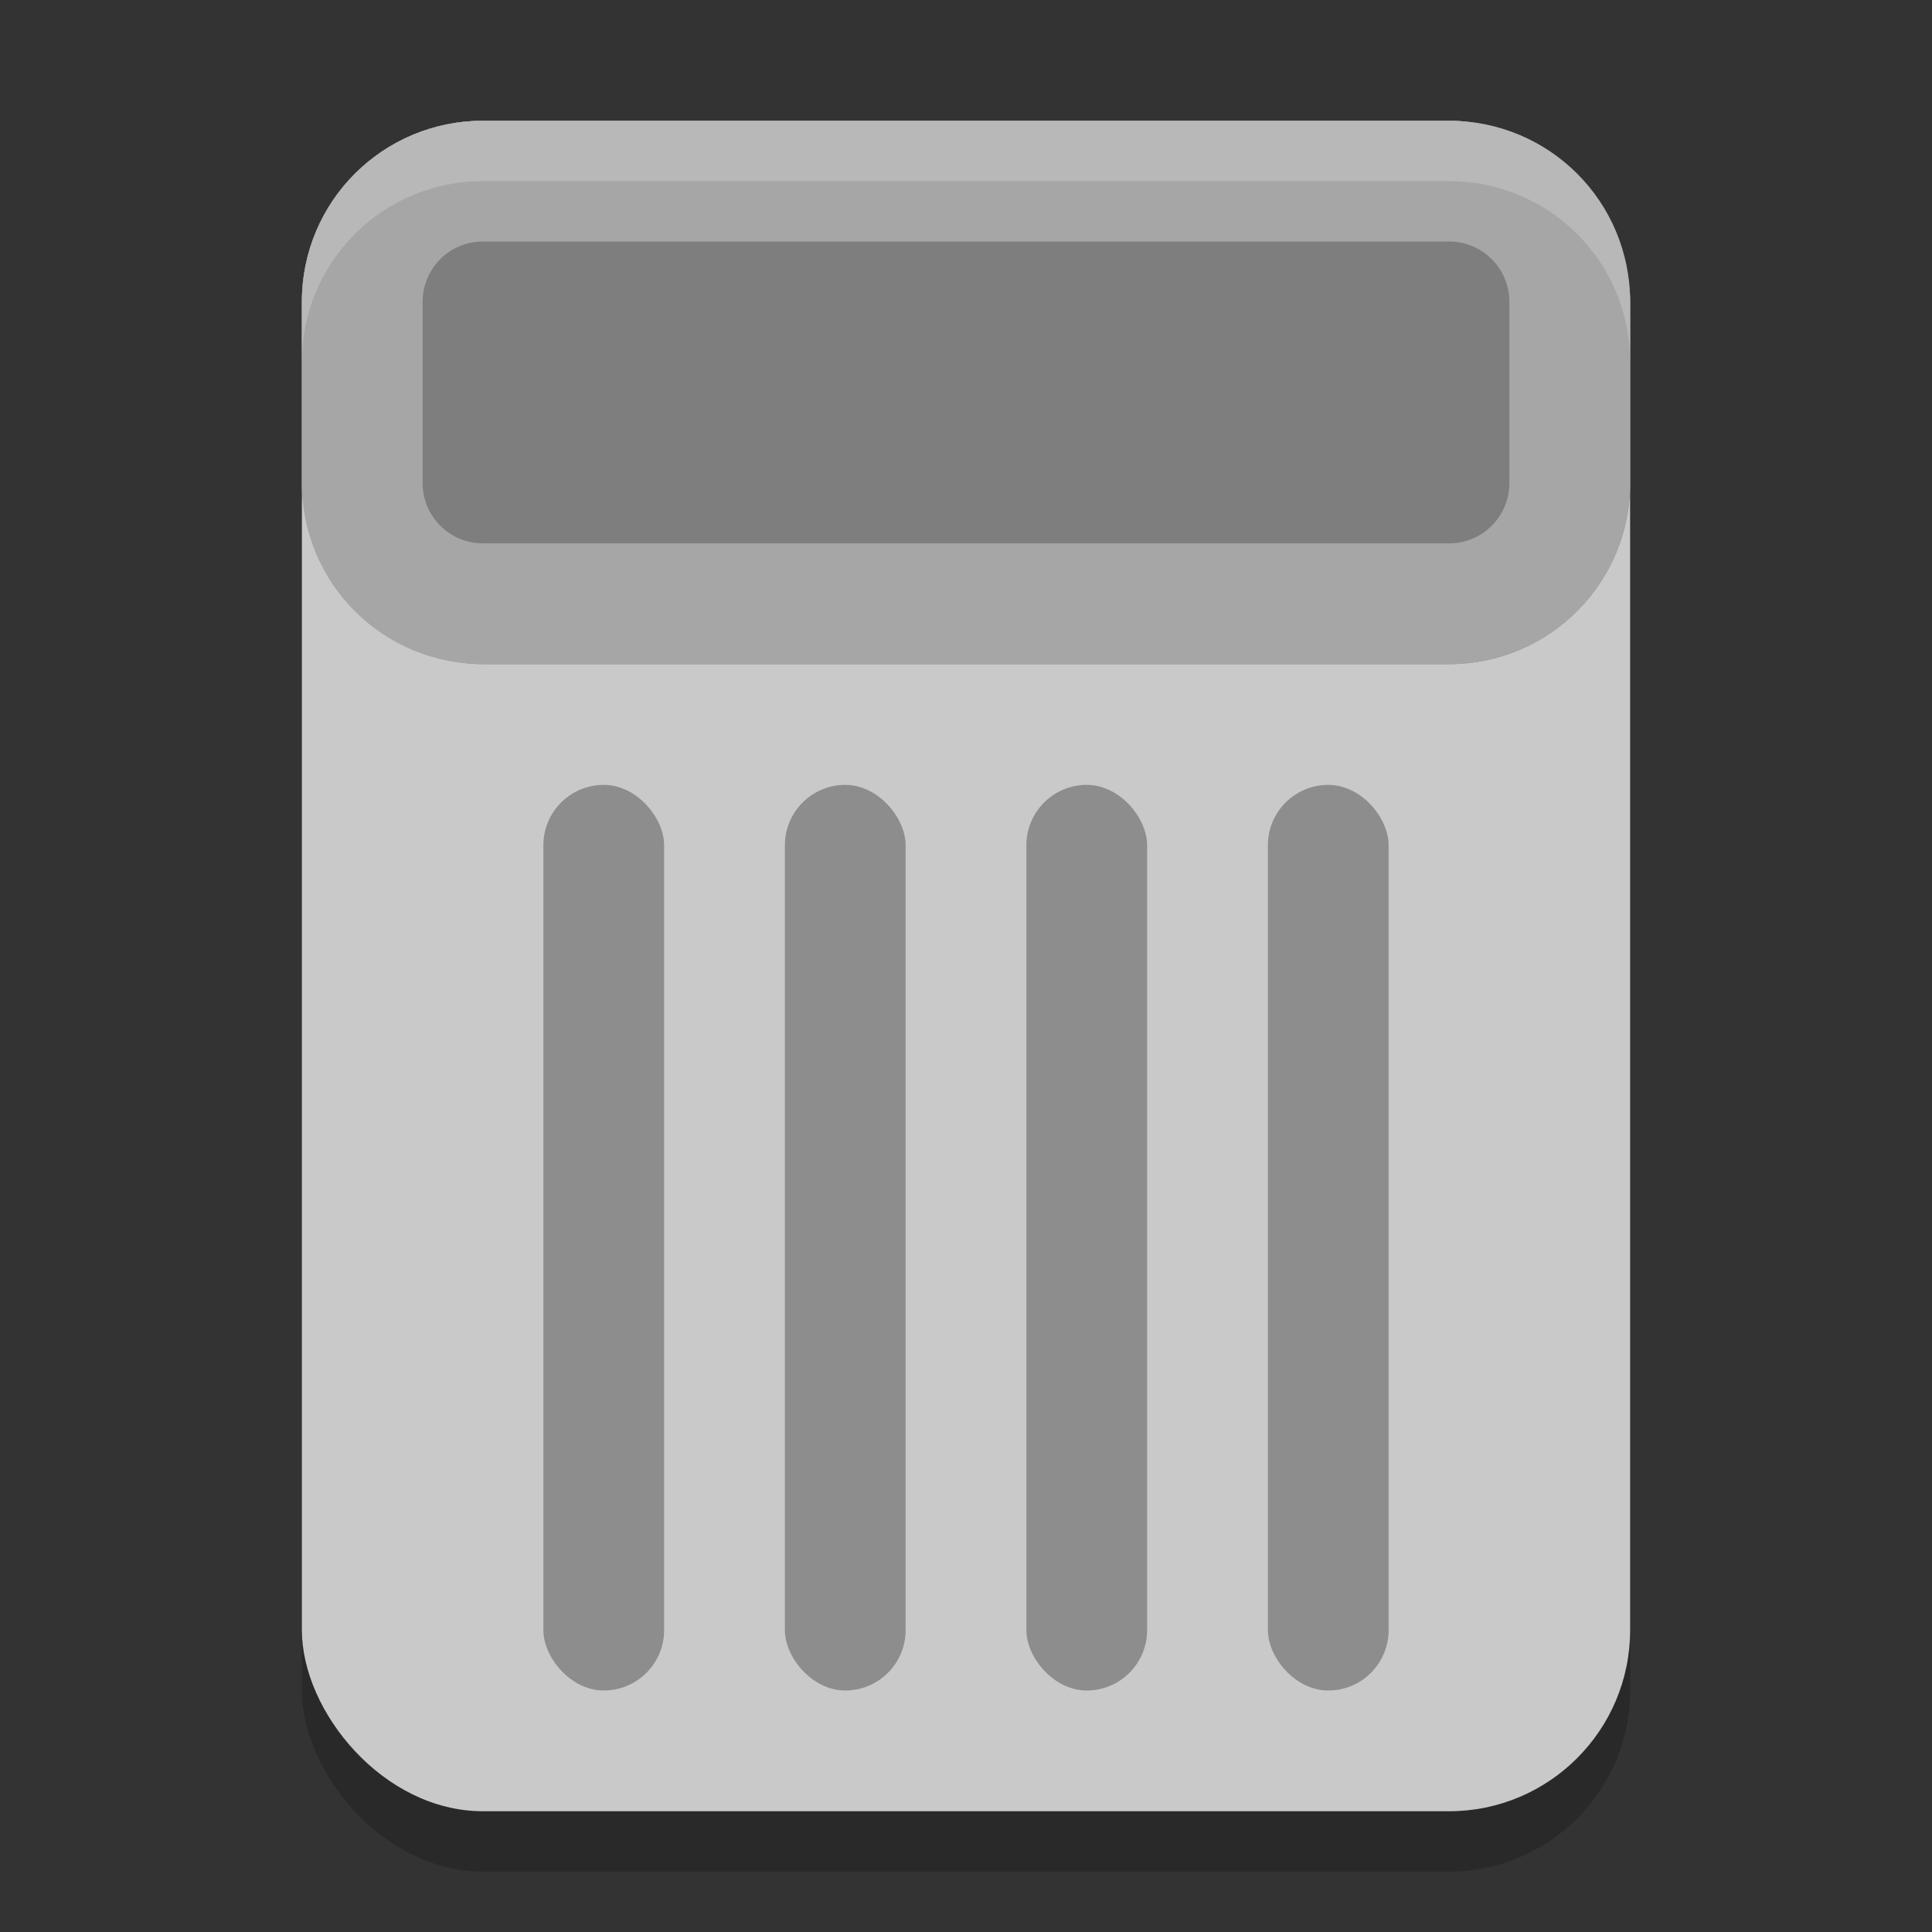 <?xml version="1.0" encoding="UTF-8" standalone="no"?>
<!-- Created with Inkscape (http://www.inkscape.org/) -->

<svg
   width="32"
   height="32"
   viewBox="0 0 32 32"
   version="1.1"
   id="svg5"
   inkscape:version="1.2.2 (1:1.2.2+202305151914+b0a8486541)"
   sodipodi:docname="user-trash.svg"
   xmlns:inkscape="http://www.inkscape.org/namespaces/inkscape"
   xmlns:sodipodi="http://sodipodi.sourceforge.net/DTD/sodipodi-0.dtd"
   xmlns="http://www.w3.org/2000/svg"
   xmlns:svg="http://www.w3.org/2000/svg">
  <rect x="0" y="0" width="32" height="32" fill="#333333" stroke="none"/>
  <sodipodi:namedview
     id="namedview7"
     pagecolor="#ffffff"
     bordercolor="#000000"
     borderopacity="0.25"
     inkscape:showpageshadow="2"
     inkscape:pageopacity="0.0"
     inkscape:pagecheckerboard="0"
     inkscape:deskcolor="#d1d1d1"
     inkscape:document-units="px"
     showgrid="false"
     inkscape:zoom="25.9375"
     inkscape:cx="16"
     inkscape:cy="16"
     inkscape:window-width="1920"
     inkscape:window-height="1008"
     inkscape:window-x="0"
     inkscape:window-y="0"
     inkscape:window-maximized="1"
     inkscape:current-layer="svg5" />
  <defs
     id="defs2" />
  <rect
     style="opacity:0.2;fill:#000000;fill-opacity:1;stroke-width:1;stroke-linecap:square"
     id="rect4266"
     width="22"
     height="28"
     x="5"
     y="3"
     ry="3" />
  <rect
     style="fill:#c9c9c9;fill-opacity:1;stroke-width:2;stroke-linecap:square"
     id="rect4364"
     width="22"
     height="28"
     x="5"
     y="2"
     ry="3" />
  <rect
     style="fill:#7e7e7e;fill-opacity:1;stroke-width:2;stroke-linecap:square"
     id="rect4393"
     width="22"
     height="9"
     x="5"
     y="2"
     ry="3" />
  <path
     id="rect4424"
     style="fill:#a6a6a6;fill-opacity:1;stroke-width:2;stroke-linecap:square"
     d="m 8,2 c -1.662,0 -3,1.338 -3,3 v 3 C 5,9.662 6.338,11 8,11 h 16 c 1.662,0 3,-1.338 3,-3 v -3 c 0,-1.662 -1.338,-3 -3,-3 z m 0,2 h 16 c 0.554,0 1,0.446 1,1 v 3 c 0,0.554 -0.446,1 -1,1 H 8 c -0.554,0 -1,-0.446 -1,-1 v -3 c 0,-0.554 0.446,-1 1,-1 z"
     sodipodi:nodetypes="ssssssssssssssssss" />
  <path
     id="rect4592"
     style="opacity:0.2;fill:#ffffff;fill-opacity:1;stroke-width:2;stroke-linecap:square"
     d="m 8,2 c -1.662,0 -3,1.338 -3,3 v 1 c 0,-1.662 1.338,-3 3,-3 h 16 c 1.662,0 3,1.338 3,3 v -1 c 0,-1.662 -1.338,-3 -3,-3 z"
     sodipodi:nodetypes="sscsscsss" />
  <rect
     style="opacity:0.3;fill:#000000;stroke-width:2;stroke-linecap:square"
     id="rect776"
     width="2"
     height="15"
     x="9"
     y="13"
     ry="1" />
  <rect
     style="opacity:0.3;fill:#000000;stroke-width:2;stroke-linecap:square"
     id="rect830"
     width="2"
     height="15"
     x="13"
     y="13"
     ry="1" />
  <rect
     style="opacity:0.3;fill:#000000;stroke-width:2;stroke-linecap:square"
     id="rect832"
     width="2"
     height="15"
     x="17"
     y="13"
     ry="1" />
  <rect
     style="opacity:0.3;fill:#000000;stroke-width:2;stroke-linecap:square"
     id="rect834"
     width="2"
     height="15"
     x="21"
     y="13"
     ry="1" />
</svg>
